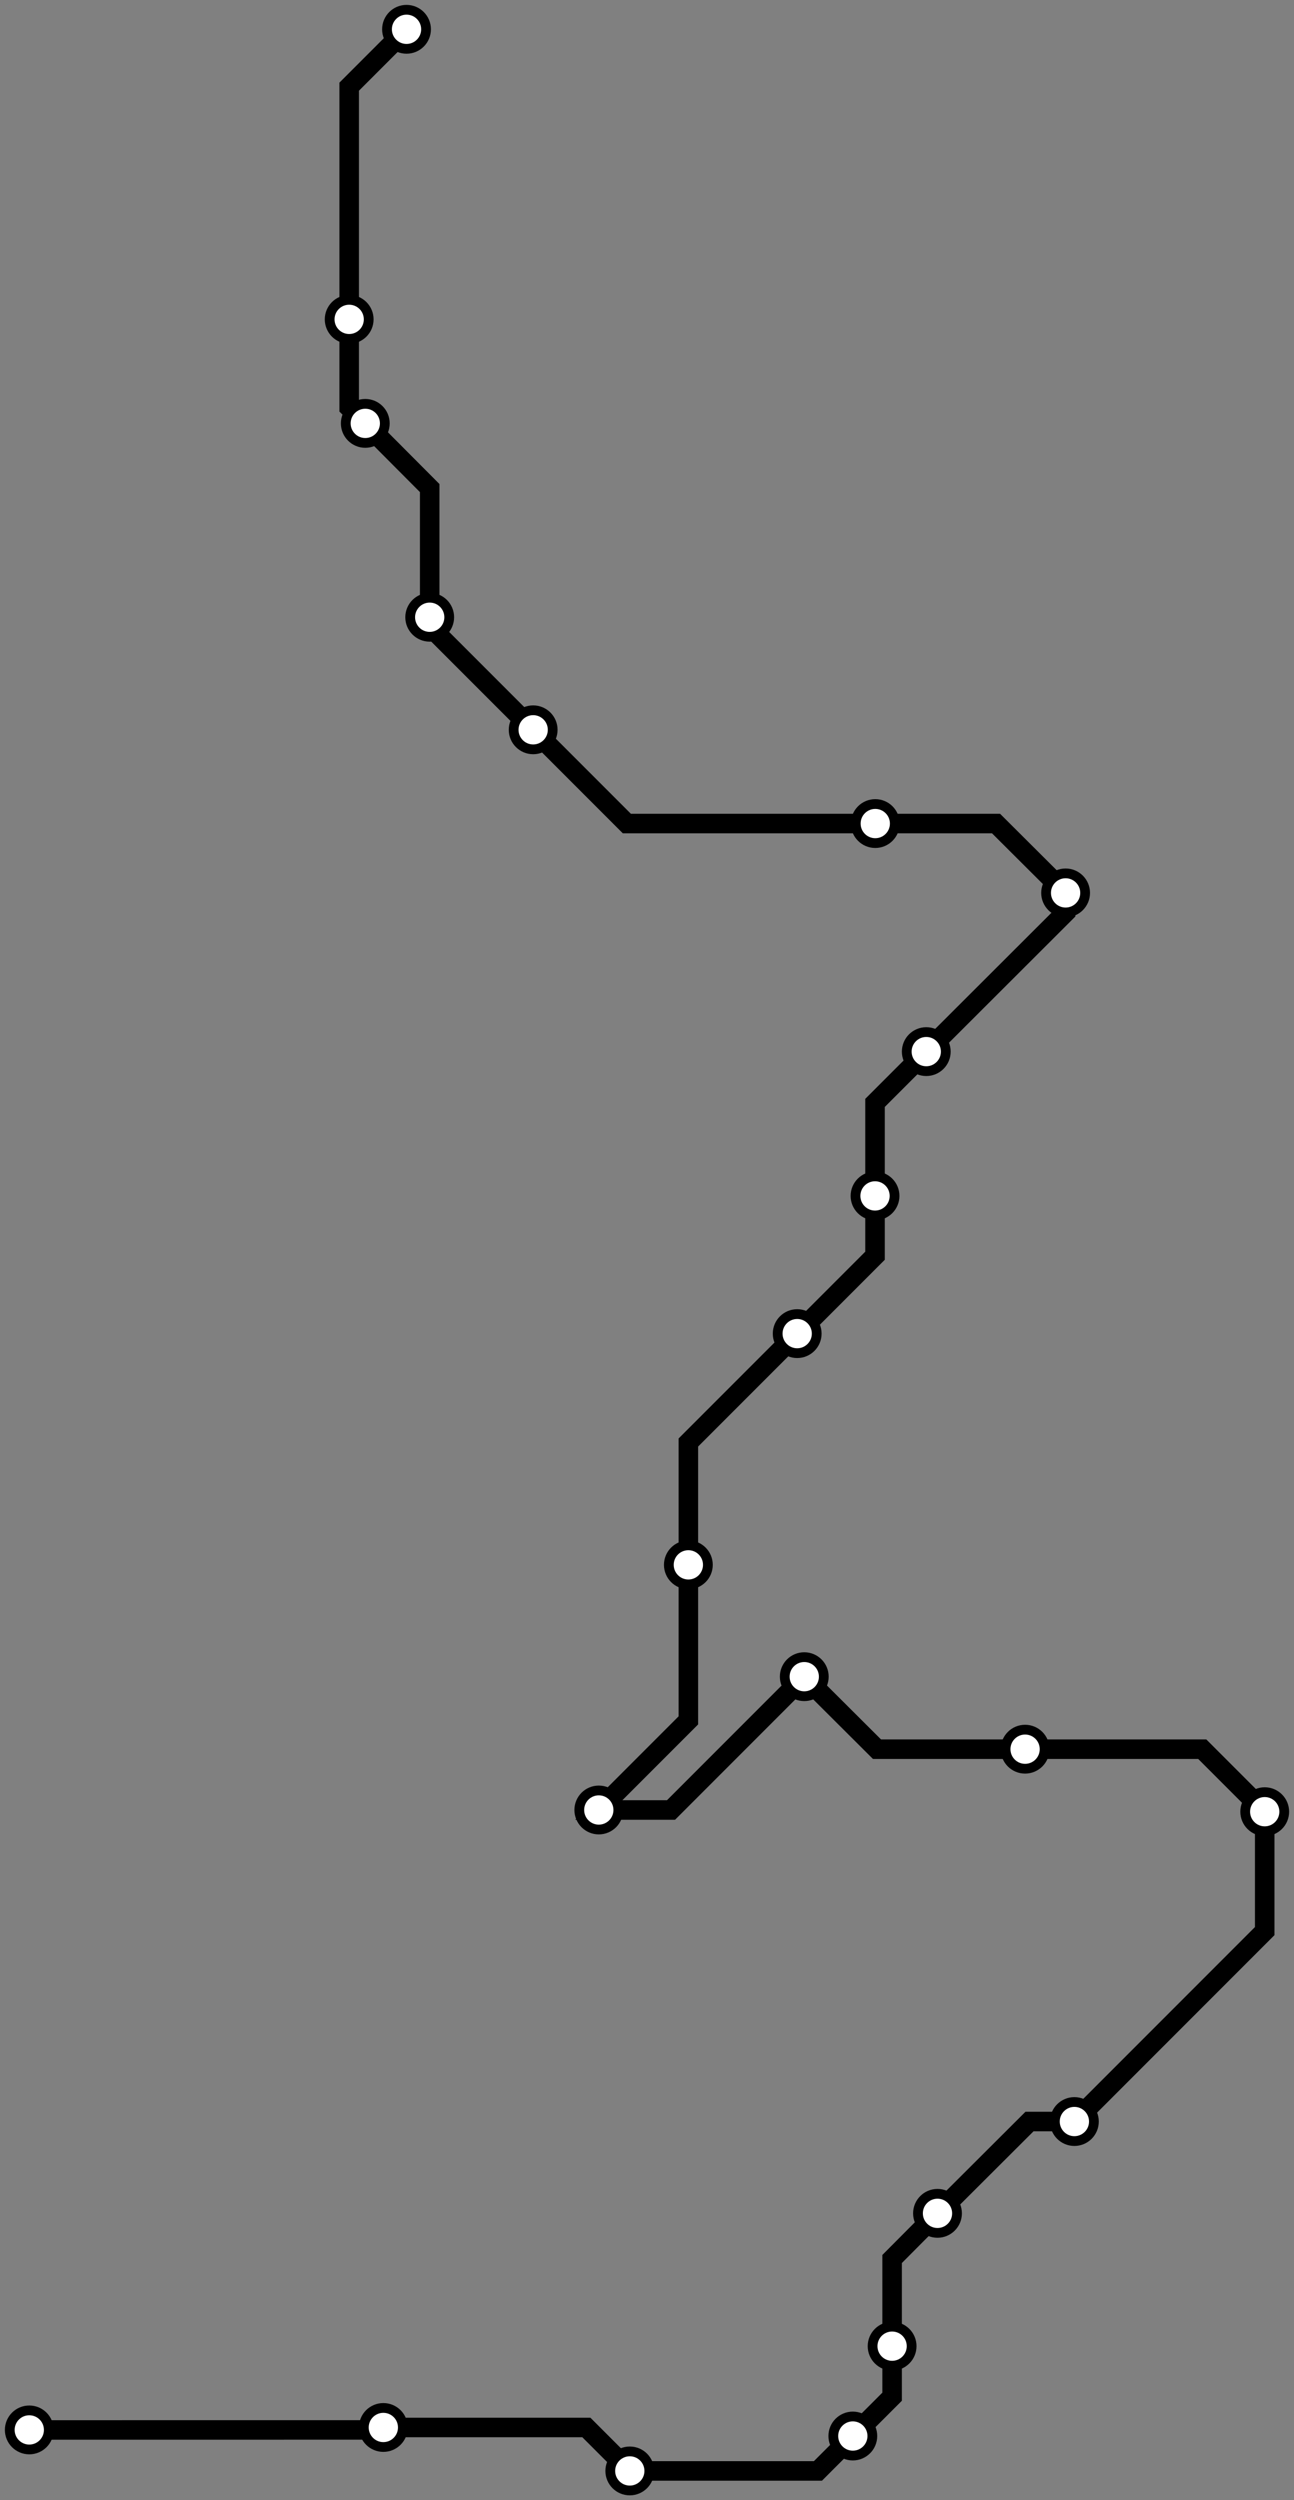 <svg width="530.3" height="1024.0" xmlns="http://www.w3.org/2000/svg">
<rect width="100%" height="100%" fill="#808080" stroke="none"/>
<path d="M12.0 995.221 L156.0 995.2 L157.1 994.2 L240.3 994.2 L258.1 1012.0 L335.2 1012.0 L349.5 997.7 L365.6 981.6 L365.6 960.9 L365.6 925.2 L384.2 906.5 L421.9 868.9 L440.3 868.9 L518.3 790.9 L518.3 742.0 L492.7 716.4 L420.1 716.4 L359.4 716.4 L329.6 686.7 L275.0 741.3 L245.4 741.3 L282.1 704.6 L282.1 640.9 L282.1 590.8 L326.7 546.2 L358.6 514.3 L358.6 489.8 L358.6 451.7 L379.6 430.7 L436.7 373.7 L436.7 365.7 L408.2 337.3 L358.7 337.3 L256.9 337.3 L218.5 298.9 L176.1 256.5 L176.1 252.8 L176.1 199.9 L149.7 173.4 L143.1 166.9 L143.1 130.8 L143.1 35.5 L166.6 12.0 " />
<circle cx="12.0" cy="995.2" r="8" />
<circle cx="157.1" cy="994.2" r="8" />
<circle cx="258.1" cy="1012.0" r="8" />
<circle cx="349.5" cy="997.7" r="8" />
<circle cx="365.6" cy="960.9" r="8" />
<circle cx="384.2" cy="906.5" r="8" />
<circle cx="440.3" cy="868.9" r="8" />
<circle cx="518.3" cy="742.0" r="8" />
<circle cx="420.1" cy="716.4" r="8" />
<circle cx="329.6" cy="686.7" r="8" />
<circle cx="245.4" cy="741.3" r="8" />
<circle cx="282.1" cy="640.9" r="8" />
<circle cx="326.7" cy="546.2" r="8" />
<circle cx="358.6" cy="489.8" r="8" />
<circle cx="379.6" cy="430.7" r="8" />
<circle cx="436.7" cy="365.7" r="8" />
<circle cx="358.7" cy="337.3" r="8" />
<circle cx="218.5" cy="298.9" r="8" />
<circle cx="176.1" cy="252.8" r="8" />
<circle cx="149.7" cy="173.4" r="8" />
<circle cx="143.1" cy="130.8" r="8" />
<circle cx="166.6" cy="12.0" r="8" />
<style>
circle {
fill: white;
stroke: #000000;
stroke-width: 4;
}
path {
fill: none;
stroke: #000000;
stroke-width: 8;
}</style>
</svg>